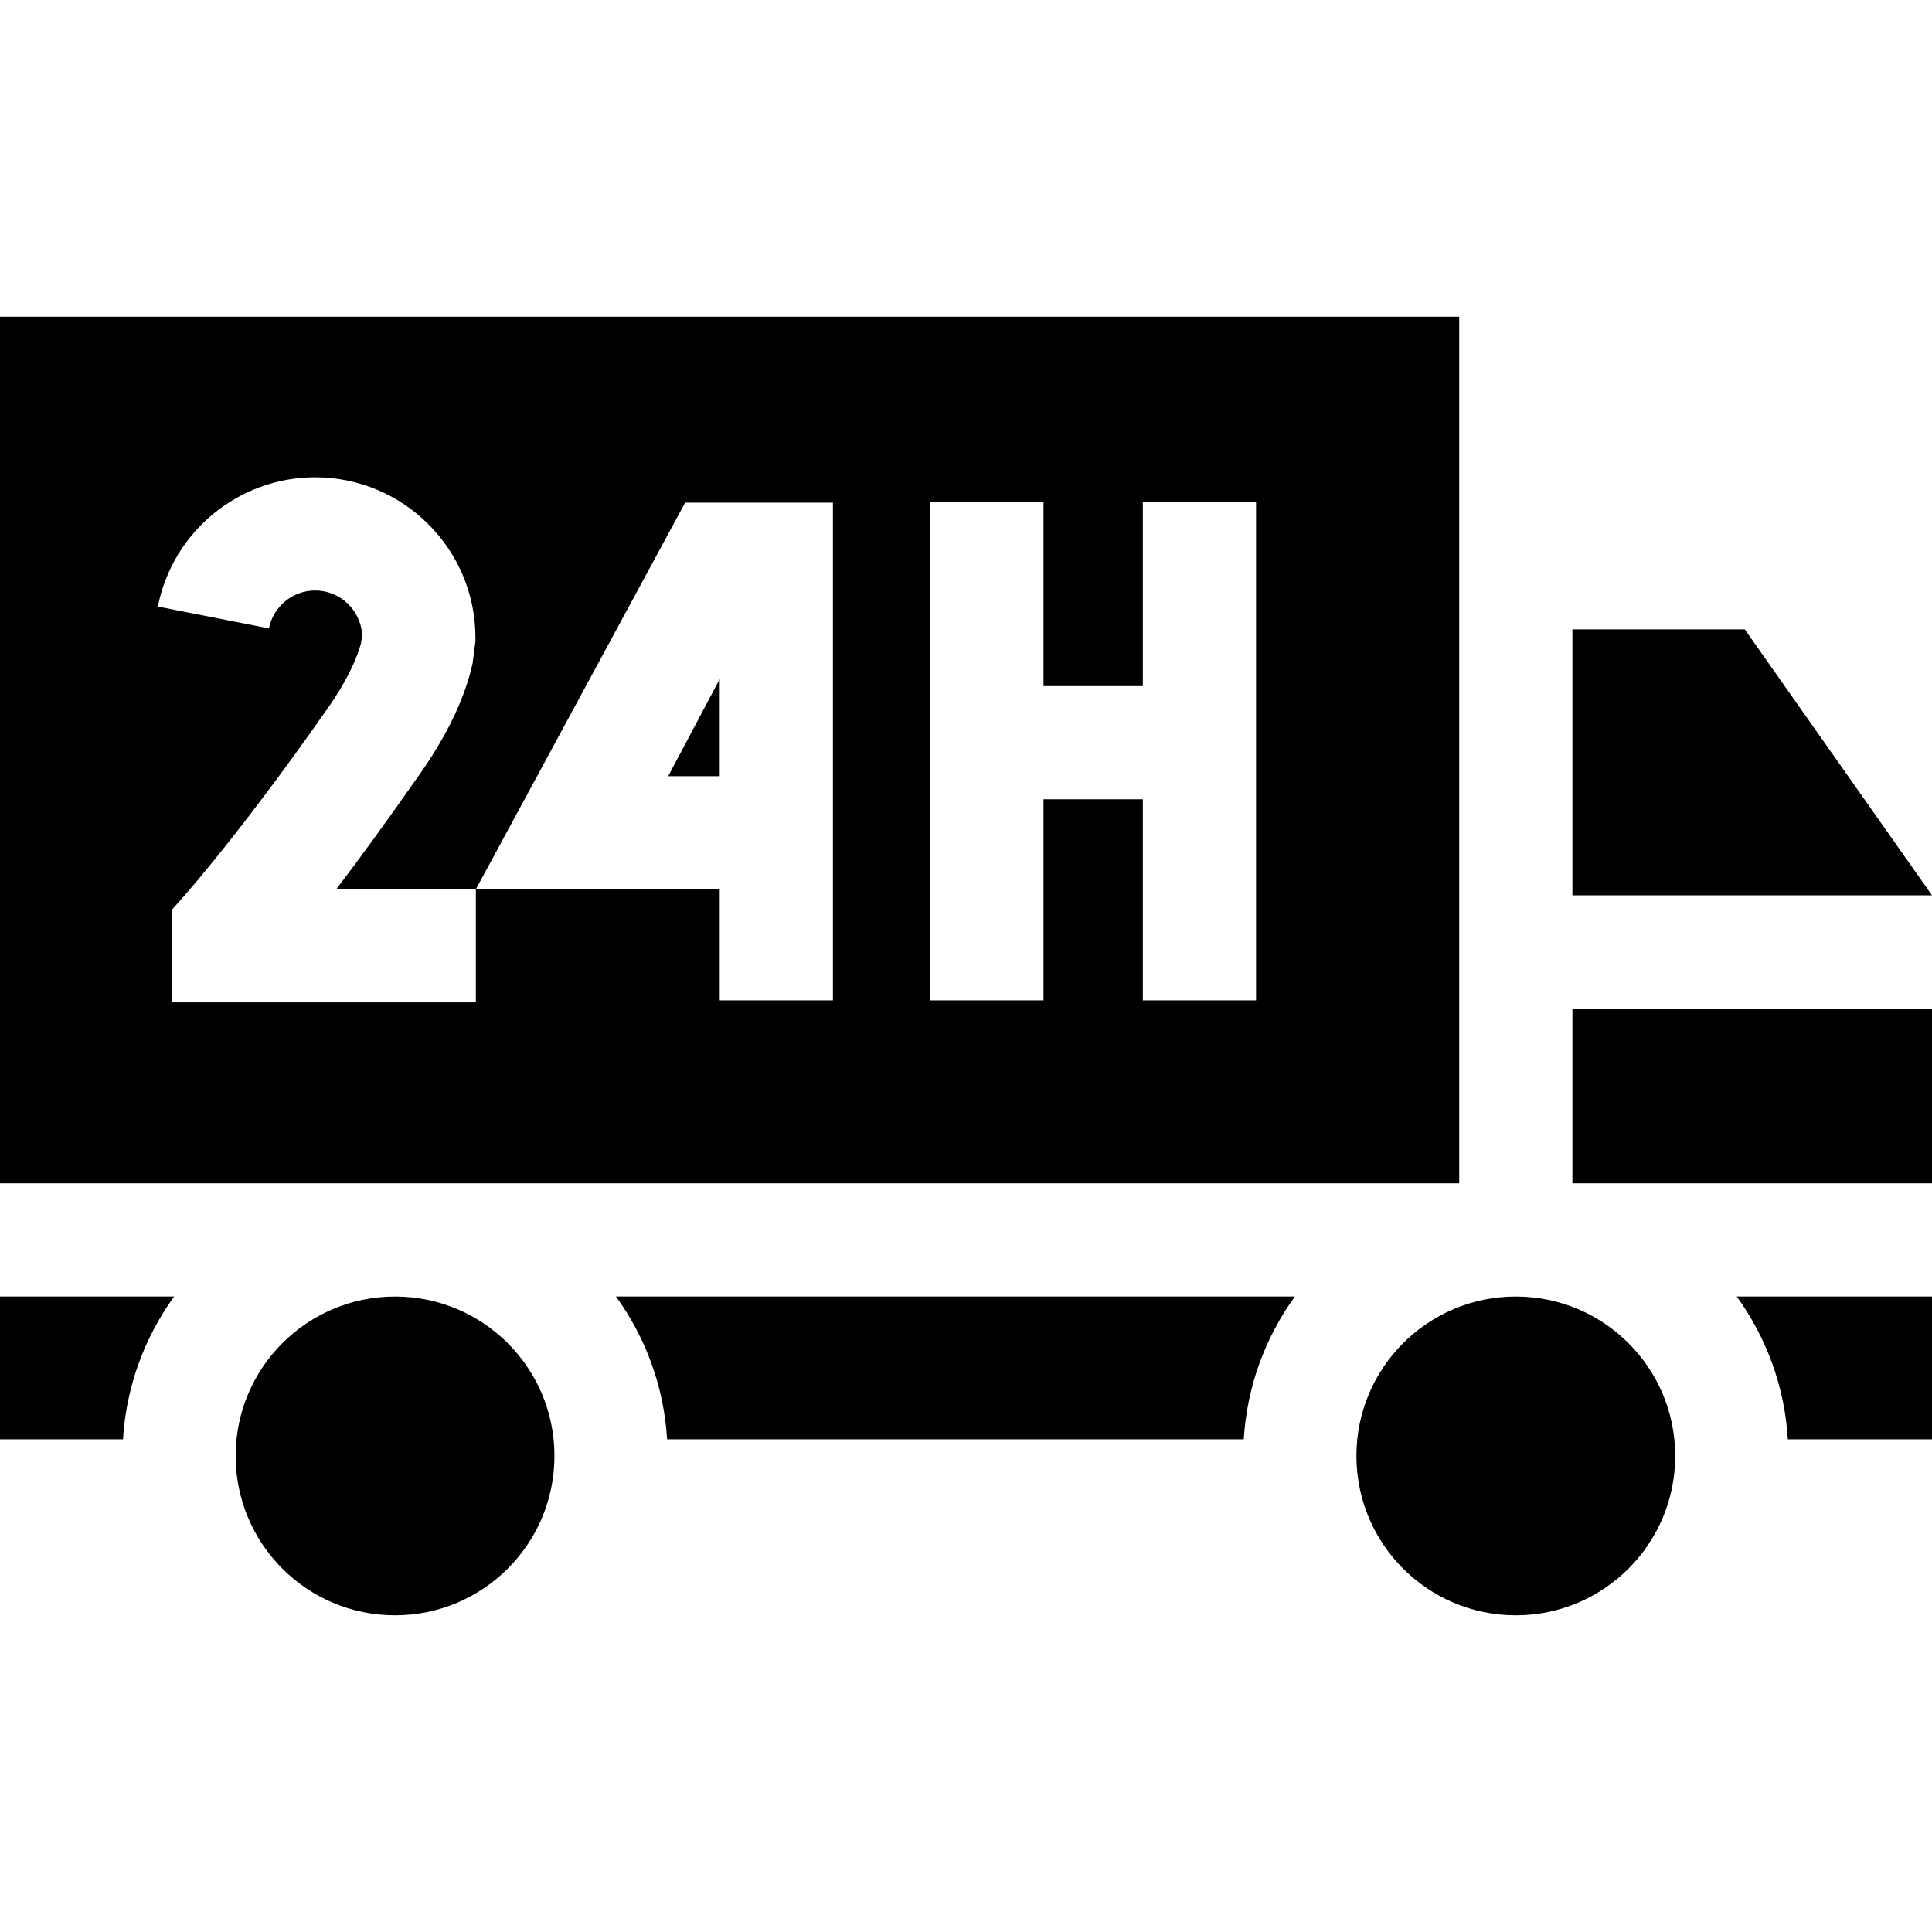 <svg id="Capa_1" enable-background="new 0 0 512 512" height="512" viewBox="0 0 512 512" width="512" xmlns="http://www.w3.org/2000/svg"><g><g><circle cx="401.708" cy="385.831" r="42.24"/><path d="m473.801 381.431h38.199v-37.84h-51.743c7.795 10.774 12.694 23.766 13.544 37.84z"/><path d="m176.788 381.431h152.826c.85-14.074 5.75-27.067 13.544-37.84h-179.914c7.794 10.774 12.694 23.766 13.544 37.84z"/><path d="m462.38 166.782h-45.672v70.489h95.292z"/><circle cx="104.694" cy="385.831" r="42.24"/><path d="m416.708 267.271h95.292v46.32h-95.292z"/><path d="m190.736 205.7v-25.75l-13.66 25.75z"/><path d="m0 381.431h32.601c.85-14.074 5.75-27.067 13.544-37.84h-46.145z"/></g><path d="m386.708 83.928h-386.708v229.663h386.708zm-165.972 181.184h-30v-29.442h-64.625v29.969h-80.549l.089-24.668s15.441-16.469 41.108-53.142c5.693-8.134 8.007-13.898 8.934-17.453l.279-2.183c-.399-6.522-5.833-11.707-12.454-11.707-5.951 0-11.1 4.224-12.243 10.042l-29.438-5.782c3.899-19.852 21.428-34.26 41.68-34.26 23.422 0 42.478 19.055 42.478 42.477v.955l-.748 5.851-.171.737c-2.046 8.825-6.669 18.422-13.74 28.525-9.036 12.91-16.396 22.973-22.219 30.639h36.993l55.46-102.459h39.165v131.901zm112.131 0h-30v-53.293h-26.325v53.293h-30v-132.058h30v48.764h26.325v-48.764h30z"/></g></svg>